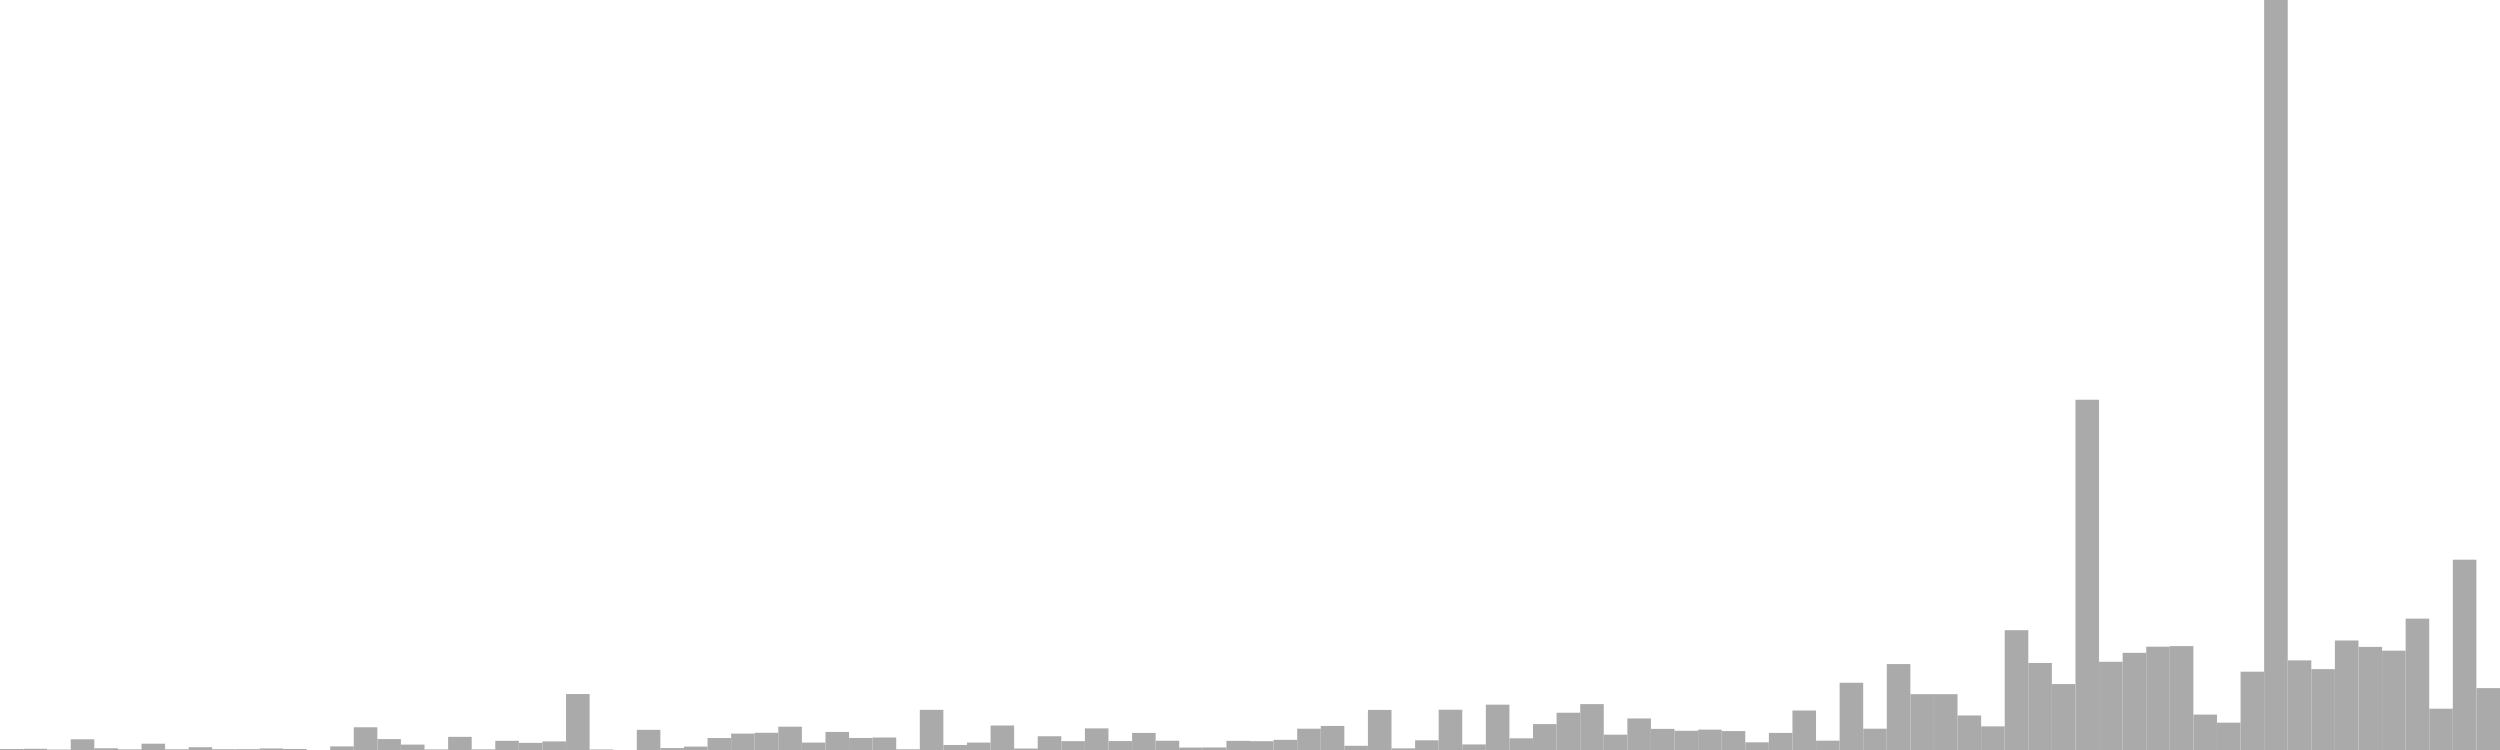 <?xml version="1.0" standalone="no"?>
<svg xmlns:xlink="http://www.w3.org/1999/xlink" xmlns="http://www.w3.org/2000/svg" class="topic-graph" style="width: 100em; height: 30em; text-align: center;"><rect width="0.943em" height="0.039em" x="0em" y="29.961em" fill="#aaa"/><rect width="0.943em" height="0.049em" x="0.943em" y="29.951em" fill="#aaa"/><rect width="0.943em" height="0.017em" x="1.887em" y="29.983em" fill="#aaa"/><rect width="0.943em" height="0.428em" x="2.83em" y="29.572em" fill="#aaa"/><rect width="0.943em" height="0.07em" x="3.774em" y="29.93em" fill="#aaa"/><rect width="0.943em" height="0.026em" x="4.717em" y="29.974em" fill="#aaa"/><rect width="0.943em" height="0.252em" x="5.66em" y="29.748em" fill="#aaa"/><rect width="0.943em" height="0.029em" x="6.604em" y="29.971em" fill="#aaa"/><rect width="0.943em" height="0.111em" x="7.547em" y="29.889em" fill="#aaa"/><rect width="0.943em" height="0.031em" x="8.491em" y="29.969em" fill="#aaa"/><rect width="0.943em" height="0.033em" x="9.434em" y="29.967em" fill="#aaa"/><rect width="0.943em" height="0.062em" x="10.377em" y="29.938em" fill="#aaa"/><rect width="0.943em" height="0.041em" x="11.321em" y="29.959em" fill="#aaa"/><rect width="0.943em" height="0em" x="12.264em" y="30em" fill="#aaa"/><rect width="0.943em" height="0.144em" x="13.208em" y="29.856em" fill="#aaa"/><rect width="0.943em" height="0.909em" x="14.151em" y="29.091em" fill="#aaa"/><rect width="0.943em" height="0.437em" x="15.094em" y="29.563em" fill="#aaa"/><rect width="0.943em" height="0.216em" x="16.038em" y="29.784em" fill="#aaa"/><rect width="0.943em" height="0.023em" x="16.981em" y="29.977em" fill="#aaa"/><rect width="0.943em" height="0.526em" x="17.925em" y="29.474em" fill="#aaa"/><rect width="0.943em" height="0.026em" x="18.868em" y="29.974em" fill="#aaa"/><rect width="0.943em" height="0.368em" x="19.811em" y="29.632em" fill="#aaa"/><rect width="0.943em" height="0.285em" x="20.755em" y="29.715em" fill="#aaa"/><rect width="0.943em" height="0.344em" x="21.698em" y="29.656em" fill="#aaa"/><rect width="0.943em" height="2.238em" x="22.642em" y="27.762em" fill="#aaa"/><rect width="0.943em" height="0.021em" x="23.585em" y="29.979em" fill="#aaa"/><rect width="0.943em" height="0em" x="24.528em" y="30em" fill="#aaa"/><rect width="0.943em" height="0.806em" x="25.472em" y="29.194em" fill="#aaa"/><rect width="0.943em" height="0.076em" x="26.415em" y="29.924em" fill="#aaa"/><rect width="0.943em" height="0.137em" x="27.358em" y="29.863em" fill="#aaa"/><rect width="0.943em" height="0.479em" x="28.302em" y="29.521em" fill="#aaa"/><rect width="0.943em" height="0.656em" x="29.245em" y="29.344em" fill="#aaa"/><rect width="0.943em" height="0.689em" x="30.189em" y="29.311em" fill="#aaa"/><rect width="0.943em" height="0.933em" x="31.132em" y="29.067em" fill="#aaa"/><rect width="0.943em" height="0.297em" x="32.075em" y="29.703em" fill="#aaa"/><rect width="0.943em" height="0.723em" x="33.019em" y="29.277em" fill="#aaa"/><rect width="0.943em" height="0.482em" x="33.962em" y="29.518em" fill="#aaa"/><rect width="0.943em" height="0.499em" x="34.906em" y="29.501em" fill="#aaa"/><rect width="0.943em" height="0.029em" x="35.849em" y="29.971em" fill="#aaa"/><rect width="0.943em" height="1.606em" x="36.792em" y="28.394em" fill="#aaa"/><rect width="0.943em" height="0.201em" x="37.736em" y="29.799em" fill="#aaa"/><rect width="0.943em" height="0.297em" x="38.679em" y="29.703em" fill="#aaa"/><rect width="0.943em" height="0.98em" x="39.623em" y="29.02em" fill="#aaa"/><rect width="0.943em" height="0.059em" x="40.566em" y="29.941em" fill="#aaa"/><rect width="0.943em" height="0.55em" x="41.509em" y="29.45em" fill="#aaa"/><rect width="0.943em" height="0.354em" x="42.453em" y="29.646em" fill="#aaa"/><rect width="0.943em" height="0.864em" x="43.396em" y="29.136em" fill="#aaa"/><rect width="0.943em" height="0.357em" x="44.34em" y="29.643em" fill="#aaa"/><rect width="0.943em" height="0.683em" x="45.283em" y="29.317em" fill="#aaa"/><rect width="0.943em" height="0.37em" x="46.226em" y="29.63em" fill="#aaa"/><rect width="0.943em" height="0.097em" x="47.17em" y="29.903em" fill="#aaa"/><rect width="0.943em" height="0.101em" x="48.113em" y="29.899em" fill="#aaa"/><rect width="0.943em" height="0.366em" x="49.057em" y="29.634em" fill="#aaa"/><rect width="0.943em" height="0.353em" x="50em" y="29.647em" fill="#aaa"/><rect width="0.943em" height="0.406em" x="50.943em" y="29.594em" fill="#aaa"/><rect width="0.943em" height="0.852em" x="51.887em" y="29.148em" fill="#aaa"/><rect width="0.943em" height="0.962em" x="52.83em" y="29.038em" fill="#aaa"/><rect width="0.943em" height="0.169em" x="53.774em" y="29.831em" fill="#aaa"/><rect width="0.943em" height="1.603em" x="54.717em" y="28.397em" fill="#aaa"/><rect width="0.943em" height="0.066em" x="55.66em" y="29.934em" fill="#aaa"/><rect width="0.943em" height="0.387em" x="56.604em" y="29.613em" fill="#aaa"/><rect width="0.943em" height="1.611em" x="57.547em" y="28.389em" fill="#aaa"/><rect width="0.943em" height="0.222em" x="58.491em" y="29.778em" fill="#aaa"/><rect width="0.943em" height="1.813em" x="59.434em" y="28.187em" fill="#aaa"/><rect width="0.943em" height="0.468em" x="60.377em" y="29.532em" fill="#aaa"/><rect width="0.943em" height="1.036em" x="61.321em" y="28.964em" fill="#aaa"/><rect width="0.943em" height="1.491em" x="62.264em" y="28.509em" fill="#aaa"/><rect width="0.943em" height="1.836em" x="63.208em" y="28.164em" fill="#aaa"/><rect width="0.943em" height="0.613em" x="64.151em" y="29.387em" fill="#aaa"/><rect width="0.943em" height="1.262em" x="65.094em" y="28.738em" fill="#aaa"/><rect width="0.943em" height="0.845em" x="66.038em" y="29.155em" fill="#aaa"/><rect width="0.943em" height="0.769em" x="66.981em" y="29.231em" fill="#aaa"/><rect width="0.943em" height="0.815em" x="67.925em" y="29.185em" fill="#aaa"/><rect width="0.943em" height="0.757em" x="68.868em" y="29.243em" fill="#aaa"/><rect width="0.943em" height="0.307em" x="69.811em" y="29.693em" fill="#aaa"/><rect width="0.943em" height="0.684em" x="70.755em" y="29.316em" fill="#aaa"/><rect width="0.943em" height="1.58em" x="71.698em" y="28.42em" fill="#aaa"/><rect width="0.943em" height="0.373em" x="72.642em" y="29.627em" fill="#aaa"/><rect width="0.943em" height="2.69em" x="73.585em" y="27.31em" fill="#aaa"/><rect width="0.943em" height="0.852em" x="74.528em" y="29.148em" fill="#aaa"/><rect width="0.943em" height="3.437em" x="75.472em" y="26.563em" fill="#aaa"/><rect width="0.943em" height="2.234em" x="76.415em" y="27.766em" fill="#aaa"/><rect width="0.943em" height="2.232em" x="77.358em" y="27.768em" fill="#aaa"/><rect width="0.943em" height="1.381em" x="78.302em" y="28.619em" fill="#aaa"/><rect width="0.943em" height="0.946em" x="79.245em" y="29.054em" fill="#aaa"/><rect width="0.943em" height="4.793em" x="80.189em" y="25.207em" fill="#aaa"/><rect width="0.943em" height="3.482em" x="81.132em" y="26.518em" fill="#aaa"/><rect width="0.943em" height="2.637em" x="82.075em" y="27.363em" fill="#aaa"/><rect width="0.943em" height="14.01em" x="83.019em" y="15.99em" fill="#aaa"/><rect width="0.943em" height="3.529em" x="83.962em" y="26.471em" fill="#aaa"/><rect width="0.943em" height="3.887em" x="84.906em" y="26.113em" fill="#aaa"/><rect width="0.943em" height="4.133em" x="85.849em" y="25.867em" fill="#aaa"/><rect width="0.943em" height="4.156em" x="86.792em" y="25.844em" fill="#aaa"/><rect width="0.943em" height="1.416em" x="87.736em" y="28.584em" fill="#aaa"/><rect width="0.943em" height="1.093em" x="88.679em" y="28.907em" fill="#aaa"/><rect width="0.943em" height="3.132em" x="89.623em" y="26.868em" fill="#aaa"/><rect width="0.943em" height="30em" x="90.566em" y="0em" fill="#aaa"/><rect width="0.943em" height="3.585em" x="91.509em" y="26.415em" fill="#aaa"/><rect width="0.943em" height="3.235em" x="92.453em" y="26.765em" fill="#aaa"/><rect width="0.943em" height="4.38em" x="93.396em" y="25.62em" fill="#aaa"/><rect width="0.943em" height="4.124em" x="94.34em" y="25.876em" fill="#aaa"/><rect width="0.943em" height="3.974em" x="95.283em" y="26.026em" fill="#aaa"/><rect width="0.943em" height="5.255em" x="96.226em" y="24.745em" fill="#aaa"/><rect width="0.943em" height="1.652em" x="97.17em" y="28.348em" fill="#aaa"/><rect width="0.943em" height="7.612em" x="98.113em" y="22.388em" fill="#aaa"/><rect width="0.943em" height="2.476em" x="99.057em" y="27.524em" fill="#aaa"/></svg>
